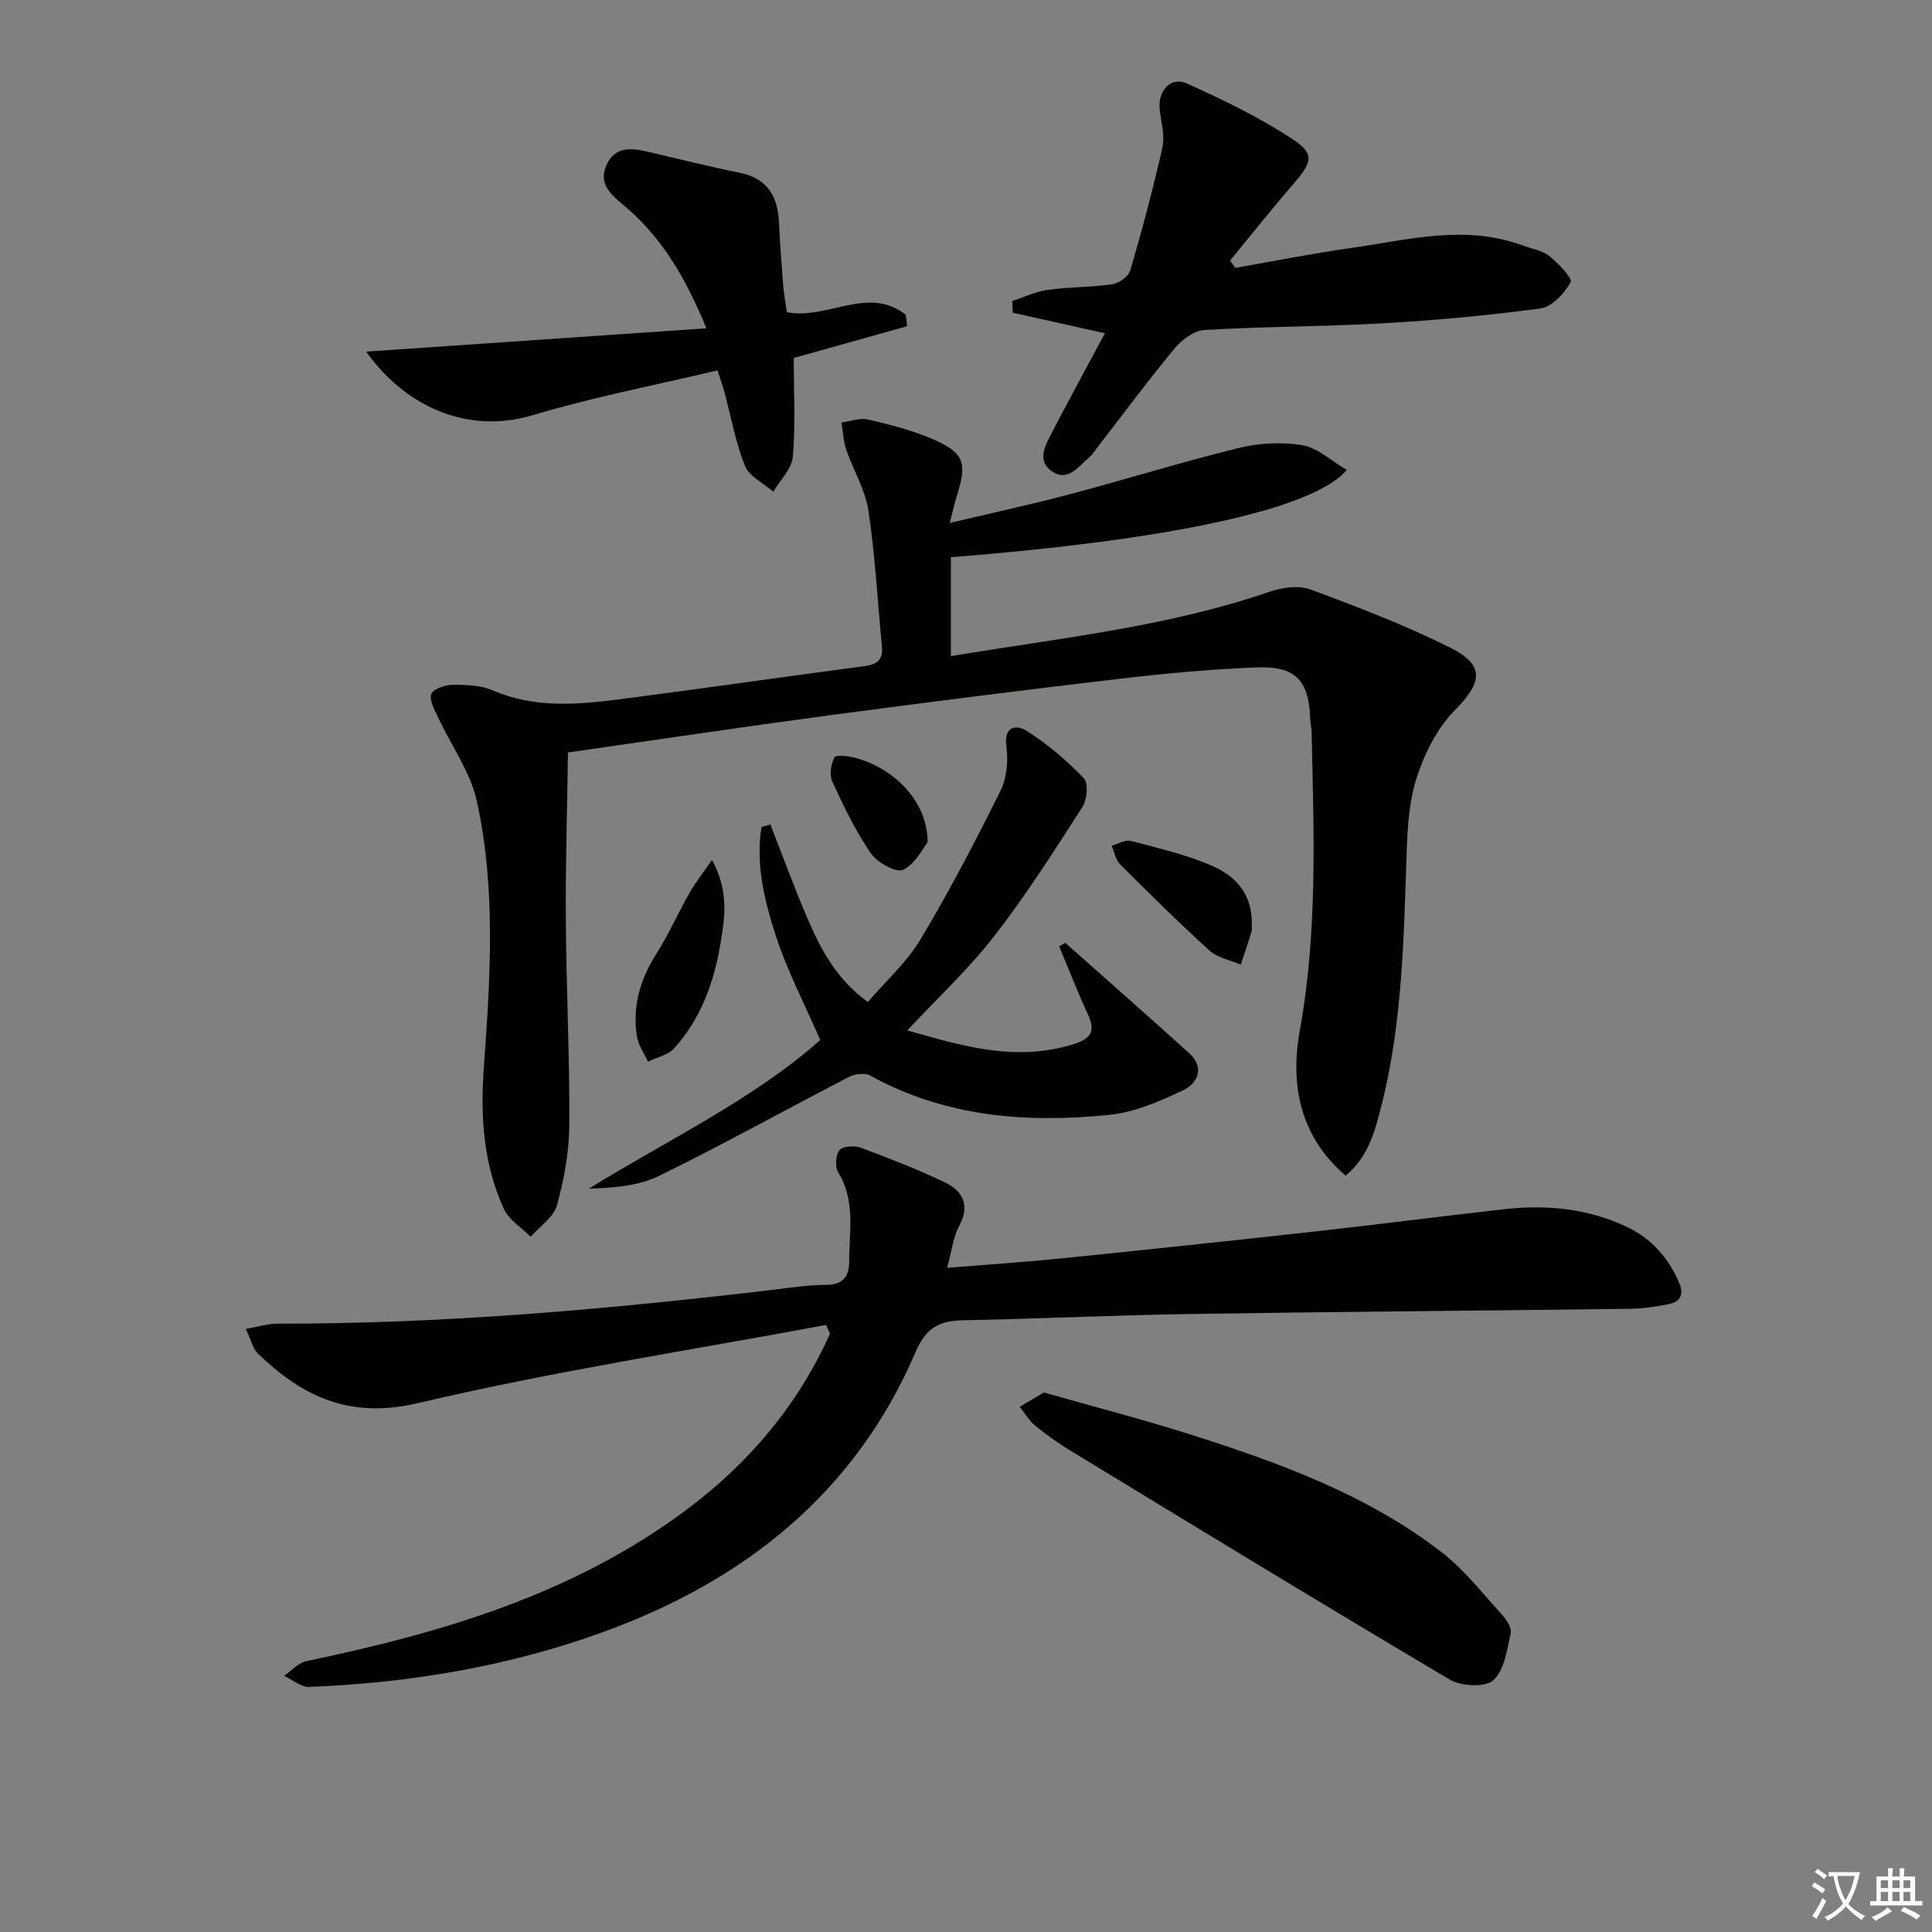 <svg enable-background="new 0 0 400 400" viewBox="0 0 400 400" xmlns="http://www.w3.org/2000/svg"><rect x="0" y="0" width="400" height="400" fill="#808080" stroke="none"/><path d="m377.9 391.2c-.2.3-.4.5-.6.8-.7-.6-1.4-1-2.2-1.5.2-.3.4-.5.5-.8.6.4 1.4.8 2.3 1.5zm-1.8 6.1c-.2-.2-.5-.4-.9-.6.4-.6.8-1.2 1.2-1.9s.7-1.3.9-1.9c.3.3.5.5.8.7-.7 1.3-1.4 2.6-2 3.7zm2.2-9c-.3.3-.5.5-.6.8-.6-.6-1.3-1.1-2-1.5.3-.3.5-.5.6-.7.6.5 1.3.9 2 1.4zm.3.2v-.9h2 4.5c-.3 1.3-.6 2.5-1 3.6s-.9 2.1-1.4 3c.4.5 1 1 1.6 1.4s1.2.8 1.9 1.1c-.3.2-.5.4-.8.8-.4-.3-1-.7-1.6-1.2s-1.2-1.1-1.6-1.6c-.5.6-1.1 1.1-1.7 1.6s-1.4.9-2.1 1.4c-.1-.3-.3-.5-.7-.8.6-.2 1.2-.5 1.9-1s1.4-1.1 2-1.8c-.5-.8-.9-1.6-1.2-2.5s-.6-2-.8-3.2c-.4.1-.7.1-1 .1zm2.5 2.7c.3 1 .7 1.7 1 2.2.3-.5.6-1.1 1-2s.6-1.9.9-3h-3.2-.4c.1.9.3 1.8.7 2.8z" fill="#fbfcfa"/><path d="m396.5 388.5v1.5 3.6h1.5v.9c-.4 0-1 0-1.7 0h-7.9c-.5 0-.9 0-1.2 0v-.9h1.3v-3.5c0-.7 0-1.2 0-1.6h2.4c0-.8 0-1.4 0-1.7h1c0 .3-.1.8-.1 1.7h1.5c0-.8 0-1.4 0-1.7h1c0 .3-.1.9-.1 1.7zm-8.2 9.2c-.2-.3-.5-.5-.8-.8.8-.3 1.4-.6 1.9-.9s1-.7 1.4-1.1c.3.3.6.5.9.8-1.6 1-2.8 1.6-3.4 2zm2.6-6.8v-1.6h-1.5v1.6zm0 2.7v-1.9h-1.5v1.9zm2.4-2.7v-1.6h-1.5v1.6zm0 2.7v-1.9h-1.5v1.9zm.2 2 .7-.8c.4.2.9.5 1.6.8s1.3.7 1.8 1c-.3.3-.5.6-.8.8-.4-.3-1.5-1-3.3-1.8zm2-4.7v-1.6h-1.4v1.6zm0 2.7v-1.9h-1.4v1.9z" fill="#fbfcfa"/><g fill="#010100"><path d="m278.84 97.3c-6.98 8.21-36.83 14.52-81.97 18.06v20.49c22.3-3.74 44.58-5.99 65.9-13.31 2.63-.9 6.06-1.41 8.53-.5 9.78 3.61 19.56 7.37 28.87 12.01 7.36 3.66 6.76 7.2.98 13.06-3.55 3.6-6.11 8.68-7.73 13.56-1.64 4.92-2 10.4-2.18 15.66-.61 17.61-.84 35.24-5.2 52.46-1.33 5.26-2.67 10.63-7.43 14.62-9.67-8.28-11.49-19.1-9.49-30.14 3.72-20.54 2.88-41.11 2.44-61.73-.02-.83-.26-1.65-.28-2.47-.25-8.2-2.96-11.22-11.2-10.89-9.46.38-18.92 1.25-28.32 2.36-20.12 2.36-40.21 4.91-60.29 7.59-17.59 2.35-35.14 4.98-53.88 7.66-.16 11.59-.52 23.15-.44 34.69.09 14.14.81 28.28.72 42.42-.04 5.57-1.07 11.25-2.56 16.63-.69 2.49-3.56 4.37-5.44 6.53-1.9-1.92-4.52-3.5-5.57-5.81-4.22-9.27-4.86-19-4.13-29.2 1.33-18.4 2.56-36.98-1.45-55.18-1.34-6.09-5.35-11.58-8.04-17.4-.72-1.55-1.88-3.6-1.37-4.79.48-1.11 2.91-1.89 4.49-1.9 2.78-.01 5.82.11 8.31 1.19 8.68 3.73 17.57 2.92 26.47 1.77 16.79-2.17 33.55-4.6 50.33-6.81 2.63-.35 3.96-1.27 3.69-4.07-.91-9.4-1.41-18.87-2.81-28.2-.65-4.3-3.13-8.3-4.57-12.52-.61-1.79-.69-3.77-1.01-5.66 1.85-.24 3.82-1.02 5.53-.62 4.5 1.04 9.05 2.21 13.28 4.02 6.6 2.83 7.27 4.92 5.11 11.7-.49 1.53-.83 3.11-1.5 5.7 8.76-2.08 16.78-3.81 24.7-5.91 11.71-3.1 23.29-6.71 35.06-9.6 4.24-1.04 8.98-1.32 13.25-.59 3.19.54 6.03 3.26 9.2 5.12z"/><path d="m171.02 274.32c-28.18 5.26-56.57 9.6-84.44 16.17-14.17 3.34-23.86-1.3-33.16-10.22-1.08-1.03-1.43-2.83-2.53-5.13 2.67-.46 4.67-1.1 6.67-1.09 34.32.05 68.43-2.99 102.47-7.01 3.63-.43 7.27-1.01 10.91-1.02 3.48 0 4.87-1.61 4.87-4.78 0-6.25 1.36-12.64-2.28-18.54-.69-1.12-.52-3.57.29-4.57.68-.84 3.07-1 4.35-.52 5.91 2.2 11.81 4.48 17.49 7.21 3.67 1.77 5.23 4.68 2.94 8.98-1.27 2.38-1.57 5.28-2.51 8.69 8.34-.68 15.9-1.17 23.43-1.93 17.69-1.8 35.37-3.67 53.04-5.63 13.04-1.45 26.05-3.15 39.09-4.6 8.73-.97 17.26-.09 25.31 3.75 5.04 2.41 8.45 6.36 10.66 11.43 1.03 2.36.41 4-2.11 4.49-2.59.51-5.25.93-7.88.97-30.26.39-60.52.61-90.78 1.07-15.81.24-31.6 1-47.41 1.31-4.94.1-7.67 1.44-9.89 6.6-12.52 29.13-35.31 47.25-64.55 57.9-19.67 7.17-40.1 10.57-60.96 11.41-1.7.07-3.48-1.5-5.22-2.3 1.54-1.05 2.95-2.7 4.63-3.05 28.02-5.83 55.16-13.81 78.55-31.23 13.02-9.7 23.2-21.73 29.85-36.57-.27-.6-.55-1.19-.83-1.79z"/><path d="m220.55 195.2c8.54 7.59 17.11 15.13 25.59 22.79 3.34 3.01 1.89 6.27-1.18 7.73-4.85 2.31-10.1 4.58-15.36 5.11-17.1 1.72-33.89.43-49.43-8.14-1.1-.61-3.16-.37-4.37.26-13.13 6.79-26.06 13.99-39.32 20.49-4.28 2.1-9.38 2.5-14.54 2.65 16.45-10.18 33.93-18.4 47.89-30.76-3.25-7.48-6.87-14.38-9.24-21.68-2.33-7.2-4.17-14.75-2.92-22.43.61-.17 1.22-.35 1.83-.52 2.55 6.5 4.93 13.07 7.69 19.48s6 12.58 12.49 17.28c3.8-4.43 8.11-8.29 10.95-13.04 5.95-9.94 11.32-20.26 16.49-30.64 1.31-2.64 1.66-6.19 1.25-9.14-.62-4.4 2.1-4.66 4.21-3.31 4.3 2.73 8.28 6.13 11.82 9.8.97 1.01.68 4.43-.29 5.94-5.84 9.07-11.65 18.22-18.26 26.73-5.36 6.9-11.84 12.93-18 19.53 10.94 3.09 22.34 6.71 34.6 2.79 3.6-1.15 4.34-2.81 2.77-6.17-2.14-4.6-3.97-9.35-5.93-14.03z"/><path d="m228.76 69c-6.8-1.52-12.94-2.89-19.08-4.26-.03-.81-.07-1.61-.1-2.42 2.45-.8 4.84-1.96 7.35-2.31 4.43-.61 8.95-.51 13.37-1.16 1.4-.21 3.36-1.64 3.73-2.91 2.45-8.42 4.73-16.9 6.64-25.46.55-2.46-.29-5.23-.57-7.86-.4-3.8 2.29-6.83 5.59-5.35 7.5 3.37 15 6.99 21.85 11.49 4.72 3.1 4.14 4.8.3 9.25-4.5 5.22-8.8 10.62-13.18 15.94.37.5.73 1.01 1.1 1.51 7.86-1.37 15.7-2.95 23.6-4.06 11.94-1.67 23.89-5.05 35.94-.56 1.86.69 4.02 1.01 5.49 2.19 1.86 1.49 4.83 4.62 4.4 5.4-1.3 2.31-3.86 5.1-6.24 5.42-10.85 1.48-21.79 2.46-32.73 3.09-12.28.7-24.61.65-36.89 1.38-2.17.13-4.7 2.07-6.2 3.89-5.5 6.65-10.65 13.59-15.93 20.42-.51.66-.94 1.41-1.57 1.94-2.32 1.97-4.6 5.42-8.01 2.89-3.08-2.29-1.05-5.52.29-8.13 3.49-6.74 7.15-13.42 10.85-20.33z"/><path d="m187.81 67.54c-8.15 2.28-16.31 4.56-23.47 6.57 0 7.25.38 13.89-.19 20.46-.22 2.51-2.64 4.83-4.05 7.23-2.02-1.76-4.96-3.14-5.86-5.35-1.96-4.86-2.87-10.14-4.24-15.24-.34-1.25-.79-2.48-1.44-4.53-12.88 3.07-25.73 5.52-38.19 9.26-14.02 4.21-26.86-2.24-34.54-13.14 23.54-1.61 46.62-3.2 70.43-4.83-4.35-10.56-9.36-19.03-17.21-25.54-2.68-2.23-5.24-4.49-3.44-8.35 1.82-3.88 5.21-3.44 8.62-2.64 6.29 1.47 12.56 3.05 18.89 4.32 5.68 1.14 7.87 4.78 8.15 10.16.22 4.31.52 8.62.86 12.92.16 1.97.52 3.93.78 5.79 8.32 1.68 16.81-5.62 24.61.54.1.79.2 1.58.29 2.37z"/><path d="m216.12 288.3c10.53 3 20.48 5.56 30.26 8.67 18.41 5.86 36.58 12.42 52.08 24.39 4.67 3.6 8.4 8.44 12.42 12.84.97 1.06 2.15 2.8 1.9 3.93-.76 3.43-1.31 7.66-3.61 9.75-1.67 1.52-6.65 1.26-9.01-.14-26.3-15.57-52.38-31.49-78.49-47.37-2.55-1.55-5.01-3.29-7.32-5.18-1.28-1.05-2.16-2.6-3.23-3.92 1.72-1.02 3.43-2.04 5-2.97z"/><path d="m147.41 178.05c3.52 6.4 2.68 11.89 1.73 17.46-1.36 8.01-4.06 15.45-9.57 21.53-1.27 1.41-3.59 1.87-5.42 2.76-.79-1.74-1.99-3.41-2.28-5.22-.98-6.16.65-11.76 3.99-17.05 2.56-4.05 4.51-8.48 6.89-12.65 1.23-2.16 2.8-4.13 4.66-6.83z"/><path d="m259.15 191.97c0-.13.12.41-.02.86-.71 2.31-1.48 4.6-2.24 6.89-2.18-.94-4.79-1.4-6.46-2.9-6.37-5.77-12.48-11.83-18.56-17.91-.92-.92-1.16-2.53-1.72-3.82 1.35-.36 2.85-1.29 4.02-.98 5.73 1.52 11.59 2.85 16.97 5.24 4.78 2.13 8.39 5.97 8.01 12.62z"/><path d="m192.05 174.38c-.98 1.21-2.53 4.5-5.06 5.7-1.44.68-5.36-1.49-6.67-3.39-3.17-4.6-5.63-9.72-7.98-14.82-.64-1.4-.32-3.68.44-5.08.32-.59 2.98-.26 4.44.15 8.26 2.3 14.87 9.27 14.83 17.44z"/></g></svg>